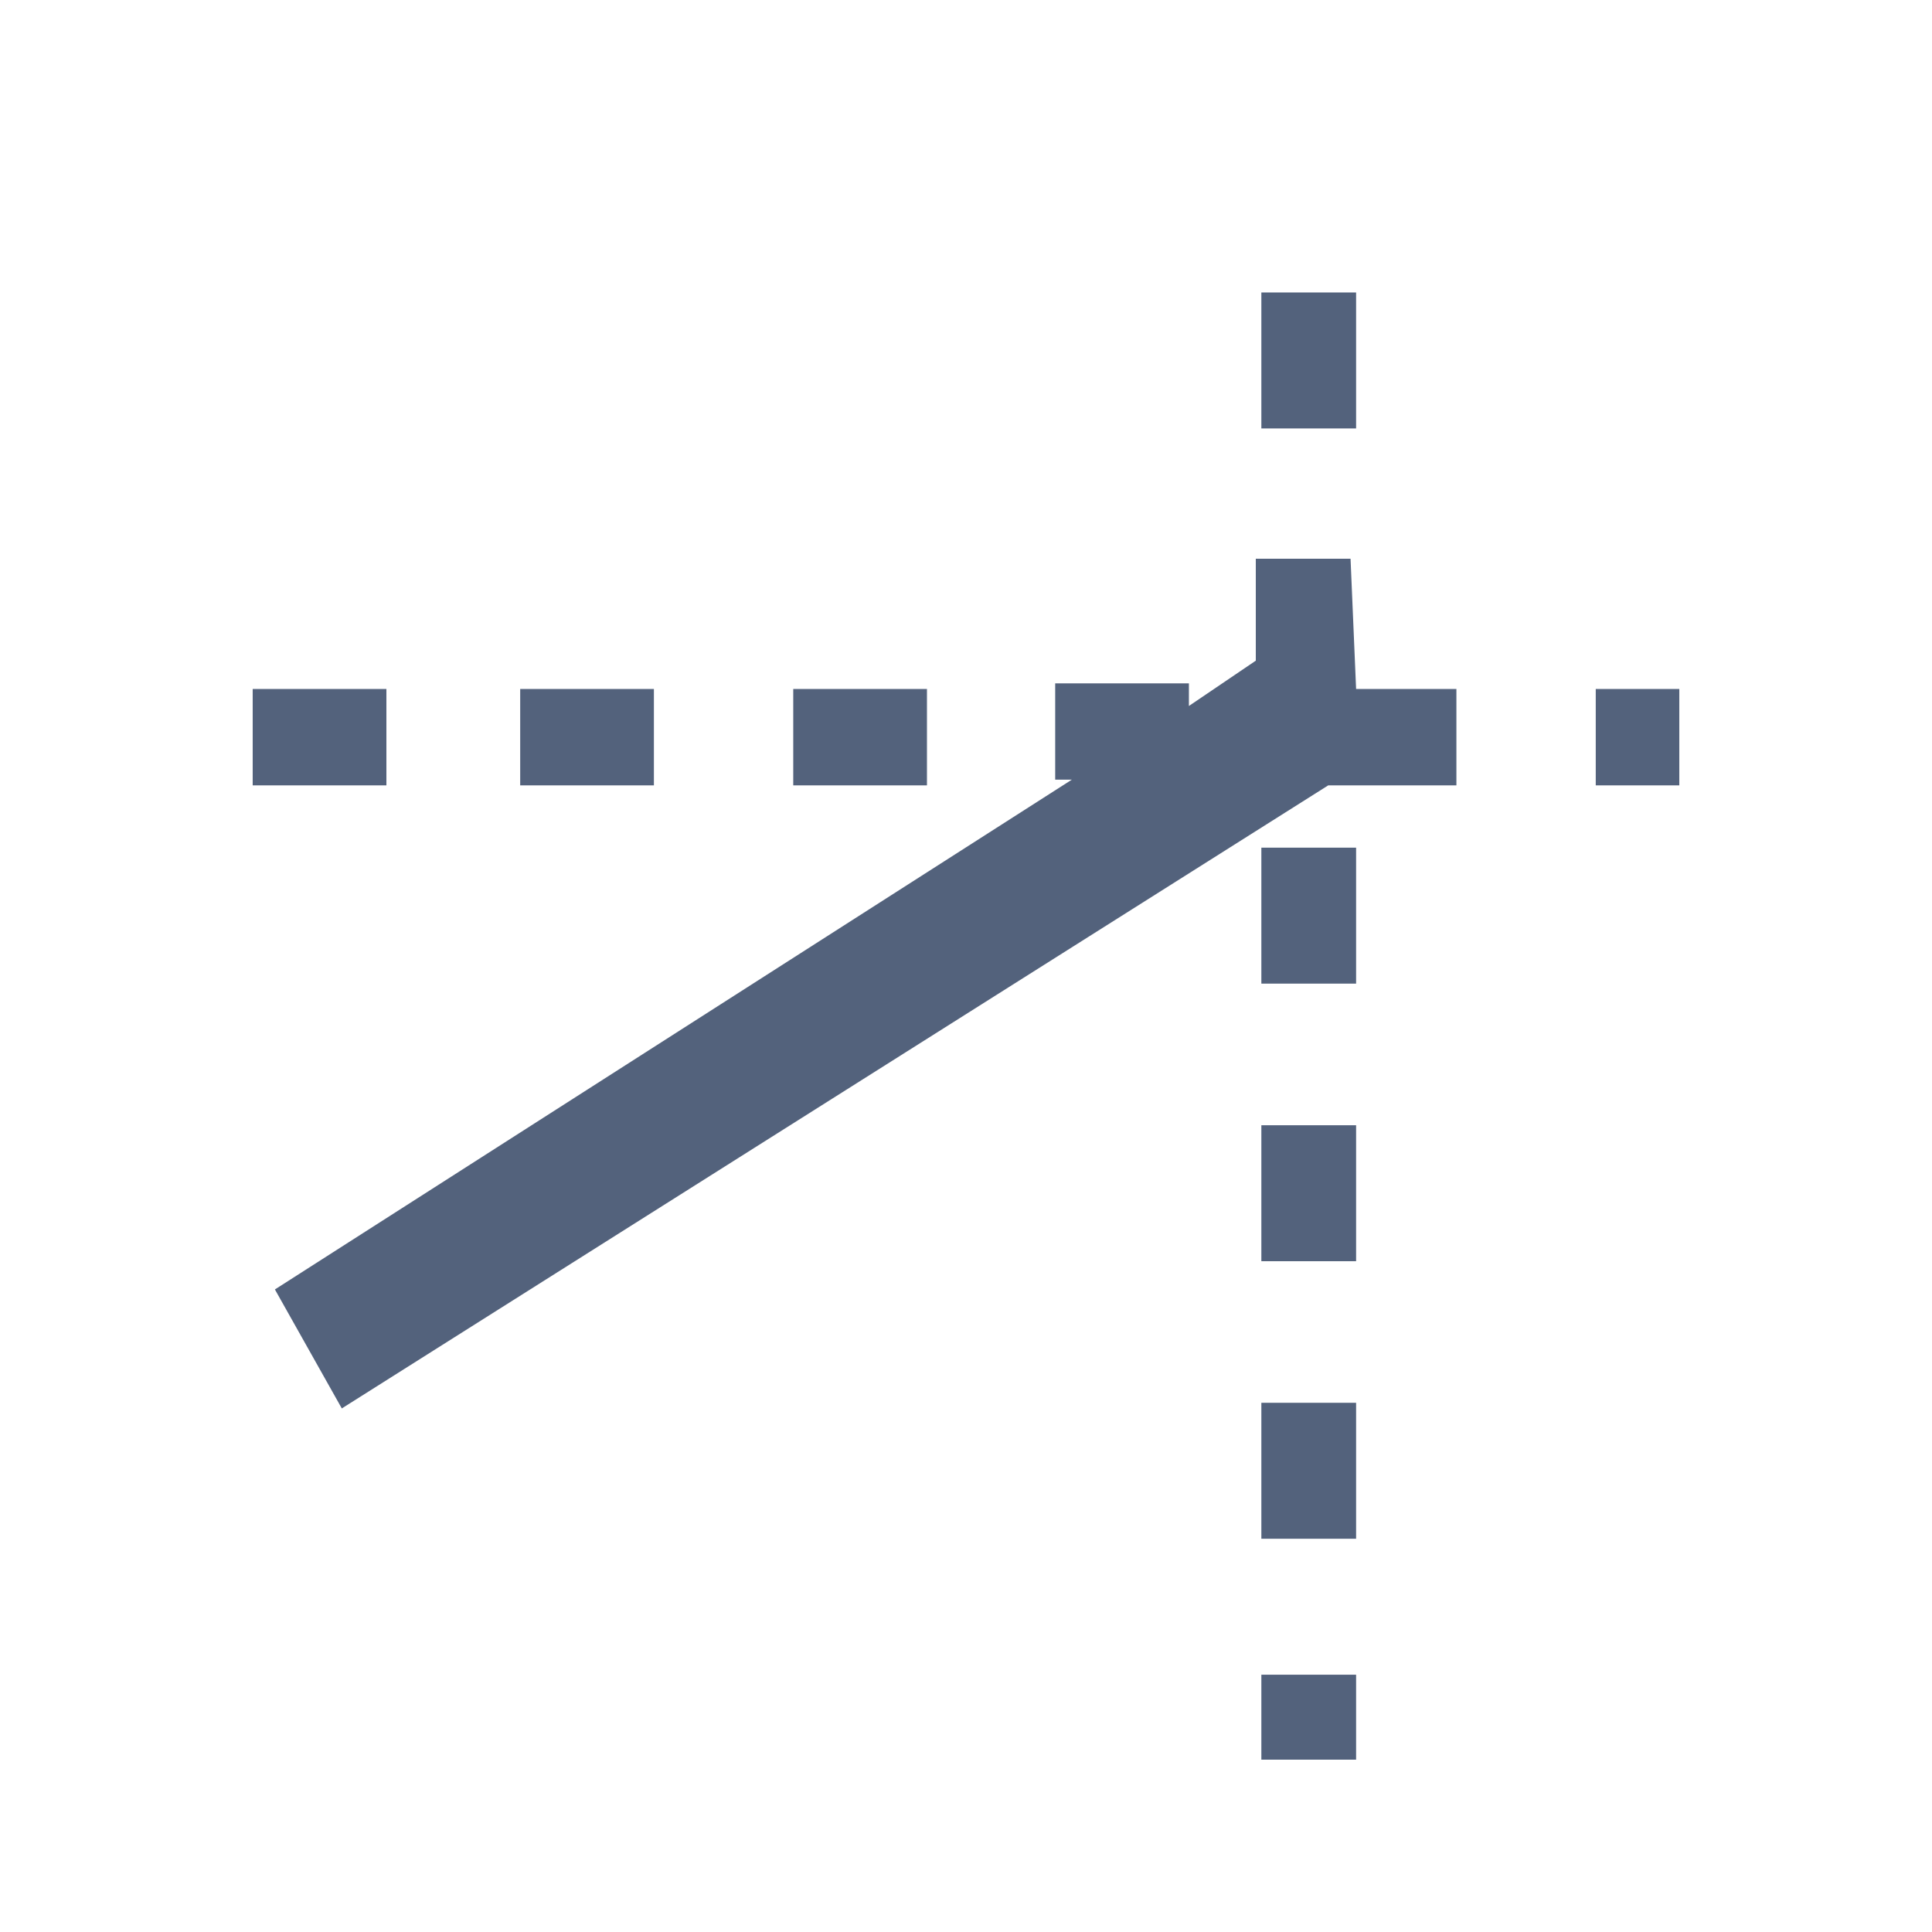 <svg
    xmlns="http://www.w3.org/2000/svg"
    viewBox="0 0 24 24"
    id="vector">
    <path
        id="path"
        d="M 2 0 L 22 0 C 22.53 0 23.039 0.211 23.414 0.586 C 23.789 0.961 24 1.47 24 2 L 24 22 C 24 22.53 23.789 23.039 23.414 23.414 C 23.039 23.789 22.53 24 22 24 L 2 24 C 1.47 24 0.961 23.789 0.586 23.414 C 0.211 23.039 0 22.53 0 22 L 0 2 C 0 1.47 0.211 0.961 0.586 0.586 C 0.961 0.211 1.47 0 2 0 Z"
        fill="#ebeff3"
        fill-opacity="0"

        stroke-opacity="0"
        stroke-width="1"
        fill-rule="evenodd"/>
    <path
        id="path_1"
        d="M 16.846 8.559 L 18.092 8.559 L 18.092 9.756 L 16.5 9.756 L 4.246 17.496 L 3.415 16.018 L 13.315 9.685 L 13.108 9.685 L 13.108 8.489 L 14.769 8.489 L 14.769 8.77 L 15.6 8.207 L 15.6 6.941 L 16.777 6.941 L 16.846 8.559 L 16.846 8.559 Z M 19.823 9.756 L 19.823 8.559 L 20.861 8.559 L 20.861 9.756 L 19.823 9.756 Z M 9.854 9.756 L 9.854 8.559 L 11.515 8.559 L 11.515 9.756 L 9.854 9.756 Z M 6.462 9.756 L 6.462 8.559 L 8.123 8.559 L 8.123 9.756 L 6.462 9.756 Z M 3.139 9.756 L 3.139 8.559 L 4.8 8.559 L 4.8 9.756 L 3.139 9.756 Z M 15.669 5.322 L 15.669 3.633 L 16.846 3.633 L 16.846 5.322 L 15.669 5.322 Z M 15.669 12.219 L 15.669 10.53 L 16.846 10.53 L 16.846 12.219 L 15.669 12.219 Z M 15.669 15.667 L 15.669 13.978 L 16.846 13.978 L 16.846 15.667 L 15.669 15.667 Z M 15.669 19.115 L 15.669 17.426 L 16.846 17.426 L 16.846 19.115 L 15.669 19.115 Z M 15.669 21.859 L 15.669 20.804 L 16.846 20.804 L 16.846 21.859 L 15.669 21.859 Z"
        fill="#53627c"

        stroke-width="1"/>
</svg>
